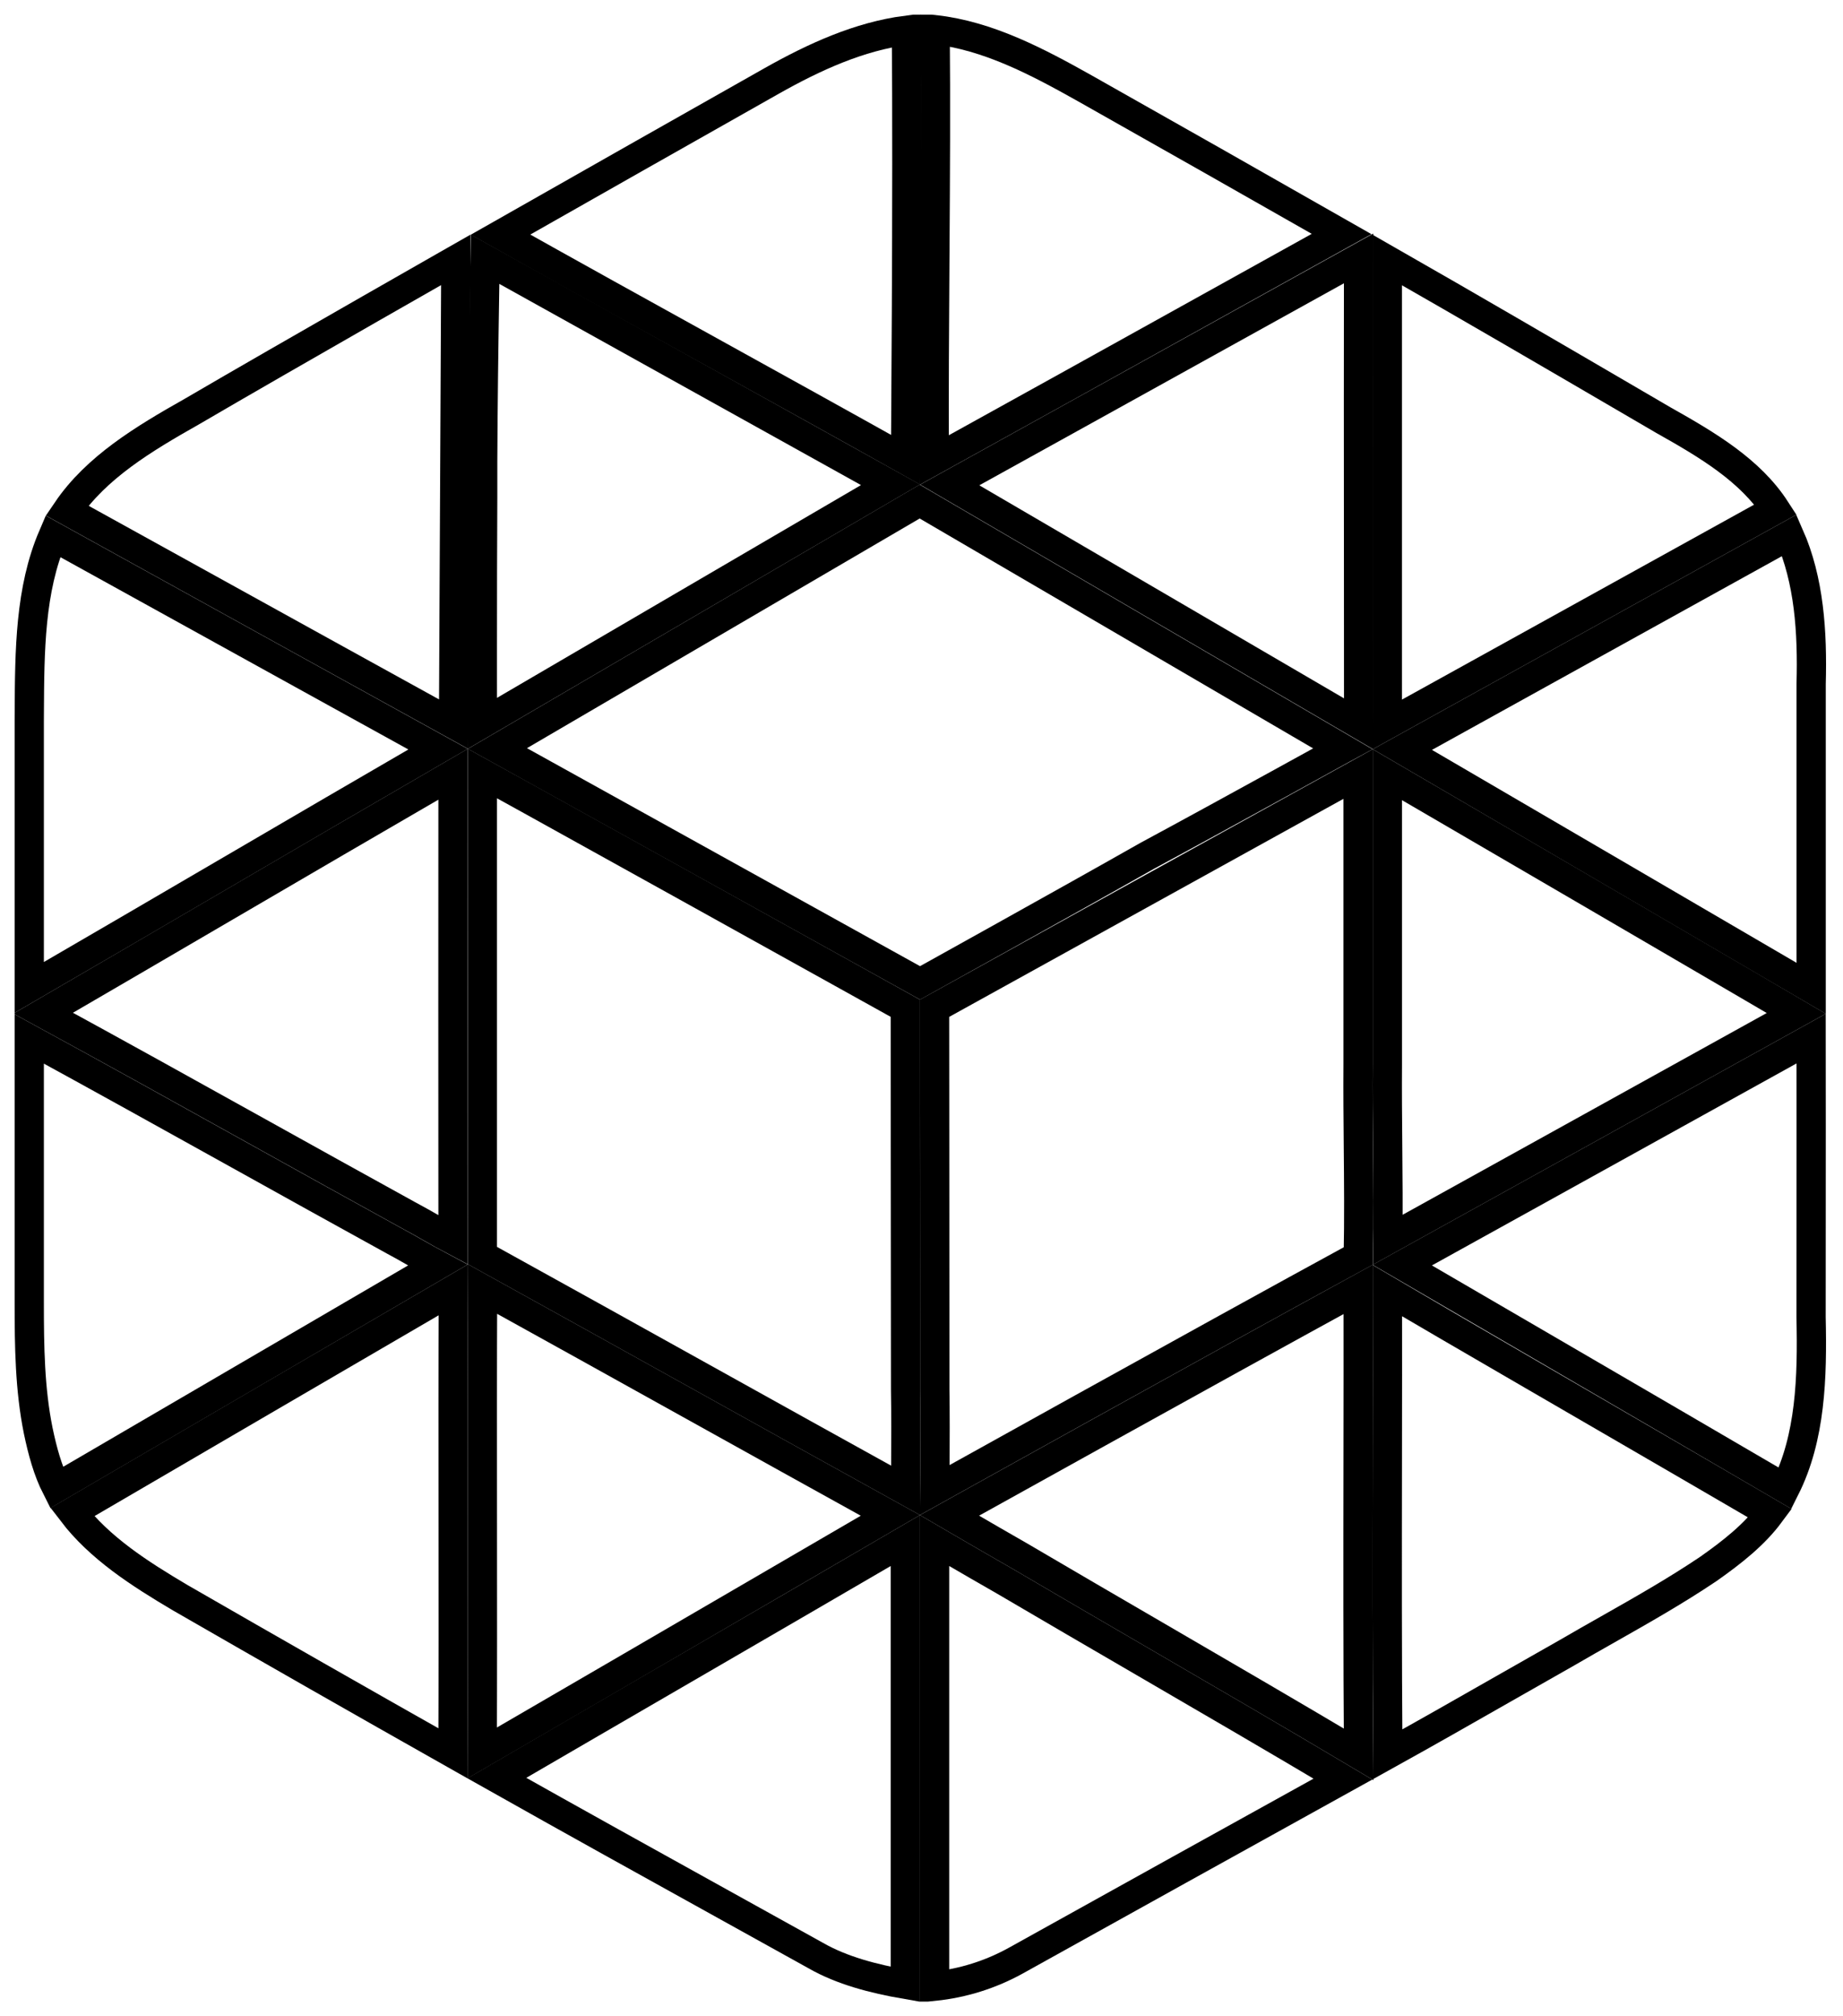 <svg width="504" height="551" viewBox="0 0 504 551" fill="none" xmlns="http://www.w3.org/2000/svg">
<g clip-path="url(#clip0_201_24)" filter="url(#filter0_d_201_24)">
<path d="M247.634 121.645C230.212 111.899 212.822 102.285 195.441 92.675C175.917 81.88 156.403 71.091 136.87 60.131C161.572 46.097 186.29 32.095 211.026 18.124C222.783 11.49 234.994 5.959 247.873 4.267C248.062 25.458 248 55.169 247.885 80.225C247.824 93.606 247.748 105.652 247.687 114.352C247.667 117.152 247.649 119.605 247.634 121.645Z" fill="white" stroke="black" stroke-width="8"/>
<path d="M296.709 20.166C320.13 33.377 343.523 46.639 366.888 59.952C354.991 66.551 343.06 73.176 331.117 79.808C305.905 93.808 280.636 107.84 255.495 121.727C255.403 103.615 255.523 85.447 255.644 67.249C255.65 66.251 255.657 65.254 255.664 64.256C255.796 44.215 255.914 24.141 255.732 4.123C270.136 5.763 283.41 12.695 296.709 20.166Z" fill="white" stroke="black" stroke-width="8"/>
<path d="M132 131.974L132 131.953L132 131.931C131.945 120.103 132.137 102.176 132.343 87.183C132.446 79.691 132.553 72.94 132.634 68.063C132.641 67.643 132.647 67.237 132.654 66.846L243.533 128.486L131.913 193.695C131.913 193.511 131.913 193.325 131.913 193.136C131.909 188.481 131.906 182.037 131.908 174.878C131.91 160.558 131.93 143.391 132 131.974Z" fill="white" stroke="black" stroke-width="8"/>
<path d="M371.518 145.381C371.529 159.565 371.54 173.748 371.54 187.927C371.514 189.501 371.492 191.68 371.475 193.789L259.714 128.543C261.748 127.417 264.237 126.04 267.101 124.455C275.484 119.816 287.089 113.393 299.976 106.26C323.483 93.247 351.257 77.867 371.526 66.628C371.477 92.879 371.497 119.133 371.518 145.381Z" fill="white" stroke="black" stroke-width="8"/>
<path d="M379.39 67.207V67.064C402.134 80.047 424.757 93.249 447.394 106.459C449.894 107.918 452.394 109.376 454.894 110.835L454.923 110.852L454.952 110.868C466.995 117.629 478.638 124.556 485.565 135.246C466.479 145.812 439.572 160.698 416.901 173.239C404.84 179.91 393.978 185.918 386.132 190.258L379.364 194.001C379.362 191.842 379.367 189.617 379.39 188.048L379.39 188.019V187.99V187.74V187.491V187.241V186.992V186.742V186.493V186.243V185.993V185.744V185.494V185.245V184.995V184.746V184.496V184.246V183.997V183.747V183.498V183.248V182.999V182.749V182.499V182.25V182V181.751V181.501V181.252V181.002V180.753V180.503V180.253V180.004V179.754V179.505V179.255V179.006V178.756V178.506V178.257V178.007V177.758V177.508V177.259V177.009V176.759V176.51V176.26V176.011V175.761V175.512V175.262V175.012V174.763V174.513V174.264V174.014V173.765V173.515V173.266V173.016V172.766V172.517V172.267V172.018V171.768V171.519V171.269V171.019V170.77V170.52V170.271V170.021V169.772V169.522V169.272V169.023V168.773V168.524V168.274V168.025V167.775V167.526V167.276V167.026V166.777V166.527V166.278V166.028V165.779V165.529V165.279V165.03V164.78V164.531V164.281V164.032V163.782V163.533V163.283V163.033V162.784V162.534V162.285V162.035V161.786V161.536V161.286V161.037V160.787V160.538V160.288V160.039V159.789V159.54V159.29V159.04V158.791V158.541V158.292V158.042V157.793V157.543V157.293V157.044V156.794V156.545V156.295V156.046V155.796V155.547V155.297V155.047V154.798V154.548V154.299V154.049V153.8V153.55V153.3V153.051V152.801V152.552V152.302V152.053V151.803V151.554V151.304V151.054V150.805V150.555V150.306V150.056V149.807V149.557V149.308V149.058V148.808V148.559V148.309V148.06V147.81V147.561V147.311V147.062V146.812V146.562V146.313V146.063V145.814V145.564V145.315V145.065V144.816V144.566V144.316V144.067V143.817V143.568V143.318V143.069V142.819V142.569V142.32V142.07V141.821V141.571V141.322V141.072V140.823V140.573V140.323V140.074V139.824V139.575V139.325V139.076V138.826V138.577V138.327V138.077V137.828V137.578V137.329V137.079V136.83V136.58V136.331V136.081V135.831V135.582V135.332V135.083V134.833V134.584V134.334V134.085V133.835V133.586V133.336V133.086V132.837V132.587V132.338V132.088V131.839V131.589V131.34V131.09V130.84V130.591V130.341V130.092V129.842V129.593V129.343V129.094V128.844V128.594V128.345V128.095V127.846V127.596V127.347V127.097V126.848V126.598V126.348V126.099V125.849V125.6V125.35V125.101V124.851V124.602V124.352V124.103V123.853V123.603V123.354V123.104V122.855V122.605V122.356V122.106V121.857V121.607V121.357V121.108V120.858V120.609V120.359V120.11V119.86V119.611V119.361V119.112V118.862V118.612V118.363V118.113V117.864V117.614V117.365V117.115V116.866V116.616V116.366V116.117V115.867V115.618V115.368V115.119V114.869V114.62V114.37V114.121V113.871V113.621V113.372V113.122V112.873V112.623V112.374V112.124V111.875V111.625V111.376V111.126V110.876V110.627V110.377V110.128V109.878V109.629V109.379V109.13V108.88V108.631V108.381V108.131V107.882V107.632V107.383V107.133V106.884V106.634V106.385V106.135V105.886V105.636V105.386V105.137V104.887V104.638V104.388V104.139V103.889V103.64V103.39V103.141V102.891V102.641V102.392V102.142V101.893V101.643V101.394V101.144V100.895V100.645V100.396V100.146V99.897V99.647V99.397V99.148V98.898V98.649V98.399V98.15V97.9V97.651V97.401V97.151V96.902V96.652V96.403V96.153V95.904V95.654V95.405V95.155V94.906V94.656V94.406V94.157V93.907V93.658V93.408V93.159V92.909V92.66V92.41V92.161V91.911V91.662V91.412V91.162V90.913V90.663V90.414V90.164V89.915V89.665V89.416V89.166V88.917V88.667V88.418V88.168V87.918V87.669V87.419V87.17V86.92V86.671V86.421V86.172V85.922V85.673V85.423V85.174V84.924V84.674V84.425V84.175V83.926V83.676V83.427V83.177V82.928V82.678V82.429V82.179V81.93V81.68V81.43V81.181V80.931V80.682V80.432V80.183V79.933V79.684V79.434V79.185V78.935V78.686V78.436V78.186V77.937V77.687V77.438V77.188V76.939V76.689V76.44V76.19V75.941V75.691V75.442V75.192V74.942V74.693V74.443V74.194V73.944V73.695V73.445V73.196V72.946V72.697V72.447V72.198V71.948V71.698V71.449V71.2V70.95V70.7V70.451V70.201V69.952V69.702V69.453V69.203V68.954V68.704V68.455V68.205V67.956V67.706V67.457V67.207Z" fill="white" stroke="black" stroke-width="8"/>
<path d="M52.466 108.484L52.493 108.468L52.519 108.453C65.326 100.964 84.858 89.753 101.199 80.407C109.368 75.736 116.735 71.533 122.06 68.498C122.99 67.969 123.857 67.474 124.656 67.019L124.033 193.905C122.165 192.875 119.9 191.626 117.302 190.193C109.485 185.882 98.664 179.913 86.646 173.282C64.1 160.84 37.346 146.068 18.317 135.533C26.326 123.739 39.208 115.965 52.466 108.484Z" fill="white" stroke="black" stroke-width="8"/>
<path d="M313.795 229.857L313.755 229.879L313.715 229.901C303.161 235.893 287.151 244.841 273.771 252.296C267.082 256.022 261.054 259.374 256.699 261.794C254.552 262.986 252.812 263.953 251.599 264.626L136.025 200.568L251.501 133.073L367.208 200.641C367.088 200.707 366.967 200.773 366.845 200.841C362.802 203.069 357.206 206.15 350.991 209.564C338.558 216.395 323.668 224.547 313.795 229.857Z" fill="white" stroke="black" stroke-width="8"/>
<path d="M119.792 200.743C100.675 211.817 81.493 223.021 62.316 234.222C44.187 244.811 26.061 255.398 8 265.87V265.797V265.641V265.485V265.329V265.173V265.017V264.861V264.706V264.55V264.394V264.238V264.082V263.926V263.77V263.615V263.459V263.303V263.147V262.991V262.835V262.68V262.524V262.368V262.212V262.056V261.9V261.744V261.589V261.433V261.277V261.121V260.965V260.809V260.654V260.498V260.342V260.186V260.03V259.874V259.718V259.563V259.407V259.251V259.095V258.939V258.783V258.628V258.472V258.316V258.16V258.004V257.848V257.692V257.537V257.381V257.225V257.069V256.913V256.757V256.602V256.446V256.29V256.134V255.978V255.822V255.666V255.511V255.355V255.199V255.043V254.887V254.731V254.576V254.42V254.264V254.108V253.952V253.796V253.64V253.485V253.329V253.173V253.017V252.861V252.705V252.55V252.394V252.238V252.082V251.926V251.77V251.614V251.459V251.303V251.147V250.991V250.835V250.679V250.524V250.368V250.212V250.056V249.9V249.744V249.589V249.433V249.277V249.121V248.965V248.809V248.653V248.498V248.342V248.186V248.03V247.874V247.718V247.563V247.407V247.251V247.095V246.939V246.783V246.627V246.472V246.316V246.16V246.004V245.848V245.692V245.537V245.381V245.225V245.069V244.913V244.757V244.601V244.446V244.29V244.134V243.978V243.822V243.666V243.51V243.355V243.199V243.043V242.887V242.731V242.575V242.42V242.264V242.108V241.952V241.796V241.64V241.484V241.329V241.173V241.017V240.861V240.705V240.549V240.394V240.238V240.082V239.926V239.77V239.614V239.458V239.303V239.147V238.991V238.835V238.679V238.523V238.367V238.212V238.056V237.9V237.744V237.588V237.432V237.276V237.121V236.965V236.809V236.653V236.497V236.341V236.186V236.03V235.874V235.718V235.562V235.406V235.25V235.095V234.939V234.783V234.627V234.471V234.315V234.159V234.004V233.848V233.692V233.536V233.38V233.224V233.068V232.912V232.757V232.601V232.445V232.289V232.133V231.977V231.821V231.666V231.51V231.354V231.198V231.042V230.886V230.73V230.575V230.419V230.263V230.107V229.951V229.795V229.639V229.484V229.328V229.172V229.016V228.86V228.704V228.548V228.392V228.237V228.081V227.925V227.769V227.613V227.457V227.301V227.146V226.99V226.834V226.678V226.522V226.366V226.21V226.054V225.899V225.743V225.587V225.431V225.275V225.119V224.963V224.807V224.652V224.496V224.34V224.184V224.028V223.872V223.716V223.56V223.405V223.249V223.093V222.937V222.781V222.625V222.469V222.313V222.158V222.002V221.846V221.69V221.534V221.378V221.222V221.066V220.911V220.755V220.599V220.443V220.287V220.131V219.975V219.819V219.663V219.508V219.352V219.196V219.04V218.884V218.728V218.572V218.416V218.26V218.105V217.949V217.793V217.637V217.481V217.325V217.169V217.013V216.857V216.702V216.546V216.39V216.234V216.078V215.922V215.766V215.61V215.454V215.299V215.143V214.987V214.831V214.675V214.519V214.363V214.207V214.051V213.895V213.74V213.584V213.428V213.272V213.116V212.96V212.804V212.648V212.492V212.336V212.18V212.025V211.869V211.713V211.557V211.401V211.245V211.089V210.933V210.777V210.621V210.465V210.31V210.154V209.998V209.842V209.686V209.53V209.374V209.218V209.062V208.906V208.75V208.595V208.439V208.283V208.127V207.971V207.815V207.659V207.503V207.347V207.191V207.035V206.879V206.723V206.568V206.412V206.256V206.1V205.944V205.788V205.632V205.476V205.32V205.164V205.008V204.852V204.696V204.541V204.385V204.229V204.073V203.917V203.761V203.605V203.449V203.293V203.137V202.981V202.825V202.669V202.513V202.357V202.201V202.046V201.89V201.734V201.578V201.422V201.266V201.11V200.954V200.798V200.642V200.486V200.33V200.174V200.018V199.862V199.706V199.55V199.394V199.239V199.083V198.927V198.771V198.615V198.459V198.303V198.147V197.991V197.835V197.679V197.523V197.367V197.211V197.055V196.899V196.743V196.587V196.431V196.275V196.119V195.963V195.807V195.652V195.496V195.34V195.184V195.028V194.872V194.716V194.56V194.404V194.248V194.092V193.936V193.78V193.624V193.468V193.312V193.156V193.012C8.005 192.234 8.008 191.456 8.012 190.679C8.098 173.805 8.182 157.164 14.452 142.562C33.501 153.098 60.222 167.856 82.734 180.285C94.746 186.917 105.559 192.887 113.369 197.198L119.792 200.743Z" fill="white" stroke="black" stroke-width="8"/>
<path d="M495.29 182.96V266.104L383.504 200.853L390.021 197.247C397.866 192.907 408.725 186.898 420.784 180.226C443.403 167.711 470.243 152.862 489.321 142.309C494.765 154.629 495.669 168.735 495.291 182.853L495.29 182.906V182.96Z" fill="white" stroke="black" stroke-width="8"/>
<path d="M247.65 375.968L247.65 375.999L247.651 376.031C247.75 381.623 247.732 390.107 247.69 397.225C247.677 399.439 247.661 401.517 247.646 403.327C229.154 393.108 210.702 382.851 192.244 372.591L191.727 372.304C171.81 361.233 151.887 350.159 131.91 339.13V207.39C135.264 209.237 139.892 211.795 145.385 214.835C156.985 221.256 172.435 229.825 187.88 238.397C203.325 246.97 218.764 255.544 230.342 261.976C236.131 265.192 240.955 267.872 244.331 269.748L247.58 271.553L247.58 272.349C247.58 274.378 247.58 277.316 247.581 280.95C247.582 288.219 247.584 298.277 247.589 309.43C247.597 331.736 247.615 358.429 247.65 375.968Z" fill="white" stroke="black" stroke-width="8"/>
<path d="M70.867 305.497C51.222 294.581 31.543 283.645 11.809 272.9C28.077 263.447 44.303 253.971 60.523 244.499C81.629 232.174 102.723 219.855 123.884 207.599C123.852 250.036 123.852 292.467 123.885 334.892C121.919 333.858 119.983 332.752 117.983 331.611C115.952 330.452 113.856 329.256 111.6 328.06C98.034 320.595 84.458 313.051 70.867 305.497Z" fill="white" stroke="black" stroke-width="8"/>
<path d="M255.637 403.229C255.652 401.452 255.667 399.427 255.68 397.273C255.722 390.173 255.74 381.623 255.64 375.925C255.64 358.387 255.623 331.717 255.605 309.426C255.596 298.272 255.588 288.215 255.581 280.946L255.573 272.345L255.572 271.558L371.39 207.541V286.926C371.336 294.506 371.404 301.966 371.471 309.386C371.561 319.353 371.65 329.247 371.444 339.263C350.858 350.47 321.055 366.935 296.087 380.771C283.184 387.922 271.568 394.373 263.179 399.036C260.242 400.669 257.7 402.082 255.637 403.229Z" fill="white" stroke="black" stroke-width="8"/>
<path d="M379.4 286.94V207.724C382.74 209.67 387.315 212.335 392.733 215.491C404.346 222.256 419.831 231.279 435.315 240.307C450.8 249.335 466.284 258.367 477.896 265.153C483.315 268.32 487.889 270.997 491.226 272.955C470.936 284.199 443.338 299.483 419.959 312.428C407.048 319.577 395.424 326.012 387.028 330.661L379.527 334.813C379.631 326.239 379.555 317.617 379.479 309.041C379.413 301.629 379.348 294.251 379.4 286.968L379.4 286.954V286.94Z" fill="white" stroke="black" stroke-width="8"/>
<path d="M8 352V279.942C27.096 290.358 46.092 300.916 65.106 311.483C79.302 319.374 93.508 327.269 107.772 335.115L107.8 335.13L107.828 335.145C109.618 336.093 111.491 337.16 113.424 338.262C115.455 339.419 117.553 340.614 119.694 341.751C84.954 362.019 50.203 382.294 15.44 402.578C13.059 397.904 11.613 392.587 10.448 386.995C8.15 375.641 8 364.018 8 352Z" fill="white" stroke="black" stroke-width="8"/>
<path d="M383.475 341.757L390.877 337.66C399.276 333.012 410.904 326.576 423.819 319.427C447.274 306.444 474.973 291.107 495.283 279.853C495.307 296.022 495.295 312.188 495.283 328.359C495.277 337.577 495.27 346.797 495.27 356.02V356.065L495.271 356.11C495.641 372.497 495.15 388.902 488.183 402.75C470.857 392.625 444.424 377.228 421.722 364.013C409.568 356.938 398.483 350.488 390.436 345.806C387.754 344.246 385.409 342.882 383.475 341.757Z" fill="white" stroke="black" stroke-width="8"/>
<path d="M49.365 432.705C38.081 426.04 27.235 419.054 19.764 409.267C54.498 388.988 89.233 368.735 123.967 348.507C123.879 369.604 123.897 390.699 123.916 411.782L123.917 412.39C123.936 433.333 123.955 454.264 123.871 475.188C98.976 461.13 74.14 446.969 49.365 432.705Z" fill="white" stroke="black" stroke-width="8"/>
<path d="M131.916 411.775C131.897 390.605 131.879 369.446 131.968 348.29C150.625 358.6 169.241 368.947 187.86 379.296L188.384 379.587C206.738 389.789 225.096 399.993 243.494 410.162C223.199 421.983 195.631 438.027 172.282 451.606C159.391 459.103 147.786 465.847 139.401 470.714C136.47 472.416 133.932 473.888 131.872 475.082C131.955 454.182 131.936 433.282 131.917 412.392L131.916 411.775Z" fill="white" stroke="black" stroke-width="8"/>
<path d="M259.658 410.155C261.692 409.025 264.179 407.642 267.044 406.05C275.414 401.401 287.003 394.967 299.879 387.833C323.354 374.825 351.097 359.491 371.414 348.384C371.439 363.774 371.418 379.181 371.397 394.595C371.359 421.543 371.322 448.514 371.532 475.46C353.327 464.639 334.992 453.979 316.676 443.329C304.021 435.971 291.375 428.619 278.787 421.221L278.763 421.207L278.738 421.193C274.627 418.854 268.348 415.213 263.084 412.15C261.875 411.446 260.72 410.774 259.658 410.155Z" fill="white" stroke="black" stroke-width="8"/>
<path d="M379.397 394.641C379.418 379.353 379.439 364.059 379.415 348.75C387.535 353.54 402.47 362.219 419.101 371.871C424.715 375.129 430.539 378.507 436.387 381.899C453.692 391.936 471.201 402.092 484.063 409.594C479.701 415.48 473.655 420.239 467.144 424.813C458.292 430.764 449.077 435.985 439.713 441.29C436.001 443.393 432.265 445.51 428.519 447.69C422.703 450.978 416.912 454.28 411.129 457.576C400.603 463.577 390.104 469.562 379.532 475.421C379.322 448.489 379.359 421.575 379.397 394.641Z" fill="white" stroke="black" stroke-width="8"/>
<path d="M135.864 481.943C152.884 472.033 169.954 462.13 187.03 452.223C207.226 440.506 227.433 428.783 247.58 417.035V538.311C238.889 536.805 230.205 534.544 223.071 530.451L223.047 530.437L223.022 530.423C214.837 525.877 206.647 521.34 198.457 516.803C177.566 505.23 156.676 493.658 135.864 481.943Z" fill="white" stroke="black" stroke-width="8"/>
<path d="M255.58 538.833V417.037C256.657 417.665 257.83 418.349 259.061 419.065C264.312 422.121 270.608 425.772 274.758 428.133C287.409 435.567 300.074 442.931 312.729 450.288C330.945 460.879 349.141 471.459 367.25 482.222C337.421 498.73 307.594 515.273 277.771 531.852C270.91 535.645 263.363 538.017 255.58 538.833Z" fill="white" stroke="black" stroke-width="8"/>
</g>
<defs>
<filter id="filter0_d_201_24" x="0" y="0" width="503.37" height="551.04" filterUnits="userSpaceOnUse" color-interpolation-filters="sRGB">
<feFlood flood-opacity="0" result="BackgroundImageFix"/>
<feColorMatrix in="SourceAlpha" type="matrix" values="0 0 0 0 0 0 0 0 0 0 0 0 0 0 0 0 0 0 127 0" result="hardAlpha"/>
<feOffset dy="4"/>
<feGaussianBlur stdDeviation="2"/>
<feComposite in2="hardAlpha" operator="out"/>
<feColorMatrix type="matrix" values="0 0 0 0 0 0 0 0 0 0 0 0 0 0 0 0 0 0 0.25 0"/>
<feBlend mode="normal" in2="BackgroundImageFix" result="effect1_dropShadow_201_24"/>
<feBlend mode="normal" in="SourceGraphic" in2="effect1_dropShadow_201_24" result="shape"/>
</filter>
<clipPath id="clip0_201_24">
<rect width="495.37" height="543.04" fill="white" transform="translate(4)"/>
</clipPath>
</defs>
</svg>
